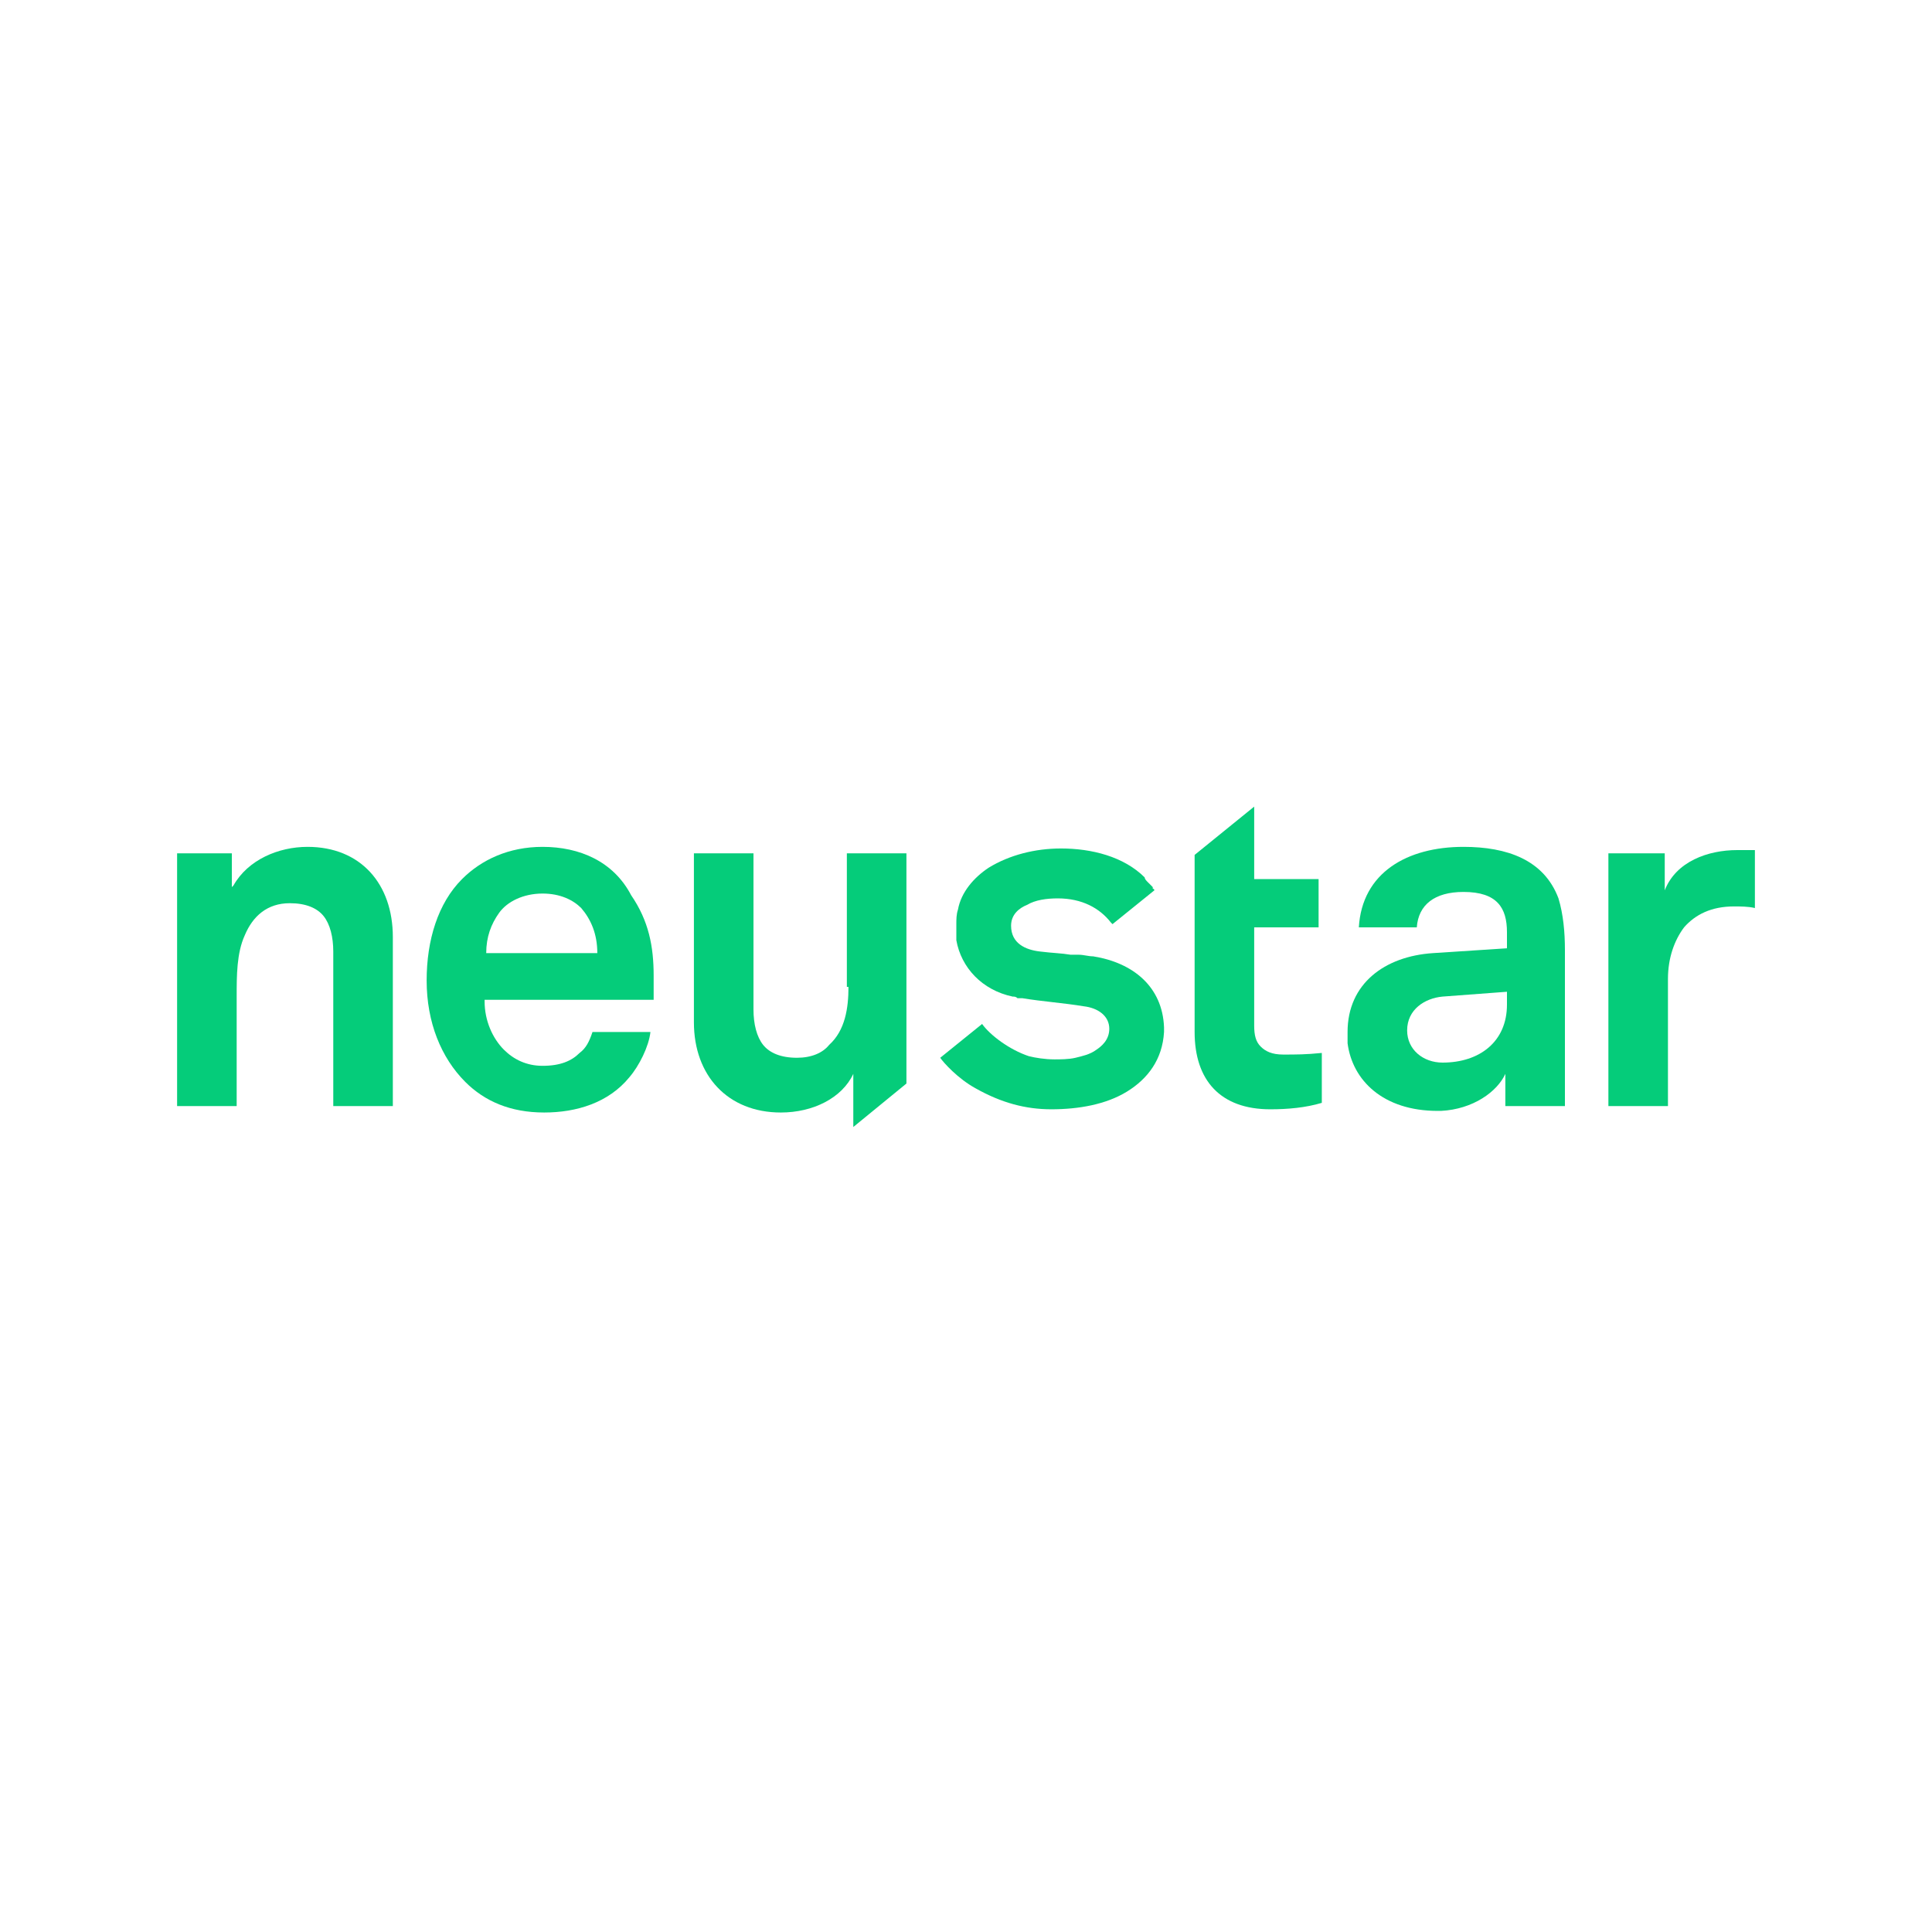 <svg version="1.1" id="neustar-logo" xmlns="http://www.w3.org/2000/svg" x="0px" y="0px" viewBox="0 0 120 60" style="enable-background:new 0 0 120 60" xml:space="preserve" height="1em" width="1em">
  <style type="text/css">
    .st0{fill:#05CC7A}
  </style>
  <g>
    <path class="st0" d="M33.7,22.6c-2.1,0-3.8,0.8-5,2c-1.5,1.5-2.2,3.8-2.2,6.3c0,2.6,0.9,4.8,2.4,6.3c1.2,1.2,2.8,1.9,4.9,1.9 c2,0,4-0.6,5.3-2.2c0.6-0.7,1.2-1.9,1.3-2.8h-3.6c-0.2,0.6-0.4,1-0.8,1.3c-0.5,0.5-1.2,0.8-2.3,0.8c-1,0-1.8-0.4-2.4-1 c-0.7-0.7-1.2-1.8-1.2-3c0,0,0-0.1,0-0.1v0h10.5c0-0.4,0-1,0-1c0-0.2,0-0.3,0-0.5c0-1.8-0.3-3.4-1.4-5C38.1,23.5,36,22.6,33.7,22.6 z M37.1,29.2h-6.9v0c0-1,0.3-1.8,0.8-2.5c0.5-0.7,1.5-1.2,2.7-1.2c1.1,0,1.9,0.4,2.4,0.9C36.7,27.1,37.1,28,37.1,29.2L37.1,29.2z"/>
    <path class="st0" d="M19.1,22.6c-1.8,0-3.7,0.8-4.6,2.4l-0.1,0.1V23H11v15.7h3.7v-6.8c0-1.3,0-2.7,0.5-3.8c0.5-1.2,1.4-2,2.8-2 c1,0,1.7,0.3,2.1,0.8c0.4,0.5,0.6,1.3,0.6,2.2v9.6h3.7V28.2C24.4,24.9,22.4,22.6,19.1,22.6z"/>
    <path class="st0" d="M52.7,31.3c0,1.3-0.2,2.7-1.2,3.6c-0.4,0.5-1.1,0.8-2,0.8c-1,0-1.7-0.3-2.1-0.8c-0.4-0.5-0.6-1.3-0.6-2.2V23 h-3.7v10.5c0,3.3,2.1,5.6,5.4,5.6c2,0,3.8-0.9,4.5-2.4v3.3l3.3-2.7V23h-3.7V31.3z"/>
    <path class="st0" d="M107.9,22.8c-1.8,0-3.8,0.7-4.5,2.5V23h-3.5v15.7h3.7v-7.9c0-1.3,0.4-2.4,1-3.2c0.7-0.8,1.7-1.3,3.1-1.3 c0.4,0,0.9,0,1.3,0.1v-3.6C108.6,22.8,108.2,22.8,107.9,22.8z"/>
    <path class="st0" d="M78.3,35c-0.3-0.3-0.4-0.7-0.4-1.3v-6.1h4v-3h-4v-4.5l-3.7,3v11c0,3,1.6,4.8,4.7,4.8c1.1,0,2.2-0.1,3.2-0.4 v-3.1c-1,0.1-1.6,0.1-2.4,0.1C79,35.5,78.6,35.3,78.3,35z"/>
    <path class="st0" d="M67.9,29.4c-0.3,0-0.6-0.1-0.9-0.1c-0.1,0-0.2,0-0.2,0c0,0-0.1,0-0.2,0s-0.1,0-0.1,0c-0.6-0.1-1.1-0.1-1.9-0.2 c-0.9-0.1-1.8-0.5-1.8-1.6c0-0.7,0.5-1.1,1-1.3c0.5-0.3,1.2-0.4,1.9-0.4c1.5,0,2.6,0.6,3.3,1.5l0.1,0.1l2.6-2.1c0,0,0-0.1-0.1-0.1 c0,0,0,0,0-0.1l0,0c-0.1-0.1-0.2-0.2-0.3-0.3c-0.1-0.1-0.2-0.2-0.2-0.3c-1.3-1.3-3.3-1.8-5.2-1.8c-1.6,0-3.2,0.4-4.5,1.2 c-0.9,0.6-1.7,1.5-1.9,2.6c-0.1,0.3-0.1,0.6-0.1,0.9c0,0,0,0.2,0,0.4c0,0,0,0.1,0,0.1c0,0.2,0,0.4,0,0.5c0.3,1.7,1.6,3.1,3.5,3.5 c0.1,0,0.2,0,0.3,0.1c0,0,0.1,0,0.2,0c0,0,0,0,0.1,0c1.2,0.2,2.6,0.3,3.8,0.5c0.9,0.1,1.6,0.6,1.6,1.4c0,0.7-0.5,1.1-0.8,1.3 c-0.4,0.3-0.9,0.4-1.3,0.5c-0.4,0.1-1,0.1-1.3,0.1c-0.6,0-1.2-0.1-1.6-0.2c-1.2-0.4-2.4-1.3-2.9-2l-2.6,2.1 c0.2,0.3,1.1,1.3,2.2,1.9c1.6,0.9,3.1,1.3,4.7,1.3c1.7,0,3.4-0.3,4.7-1.1c1.3-0.8,2.2-2,2.3-3.7c0-0.1,0-0.2,0-0.3 C72.2,31.3,70.4,29.8,67.9,29.4z"/>
    <path class="st0" d="M90.9,22.6c-3.5,0-6.3,1.6-6.5,5h3.6c0.1-1.4,1.1-2.2,2.9-2.2c2.1,0,2.7,1,2.7,2.5v1L89,29.2 c-3,0.2-5.3,1.9-5.3,4.9c0,0.2,0,0.5,0,0.7c0.3,2.3,2.2,4.2,5.6,4.2c0.1,0,0.2,0,0.2,0c2-0.1,3.5-1.2,4-2.3v2h3.7v-9.7 c0-1.1-0.1-2.2-0.4-3.2C95.9,23.4,93.6,22.6,90.9,22.6z M93.6,32.4c0,2.3-1.7,3.6-4,3.6c-1.2,0-2.2-0.8-2.2-2c0-1.3,1.1-2,2.2-2.1 l4-0.3V32.4z"/>
  </g>
</svg>
